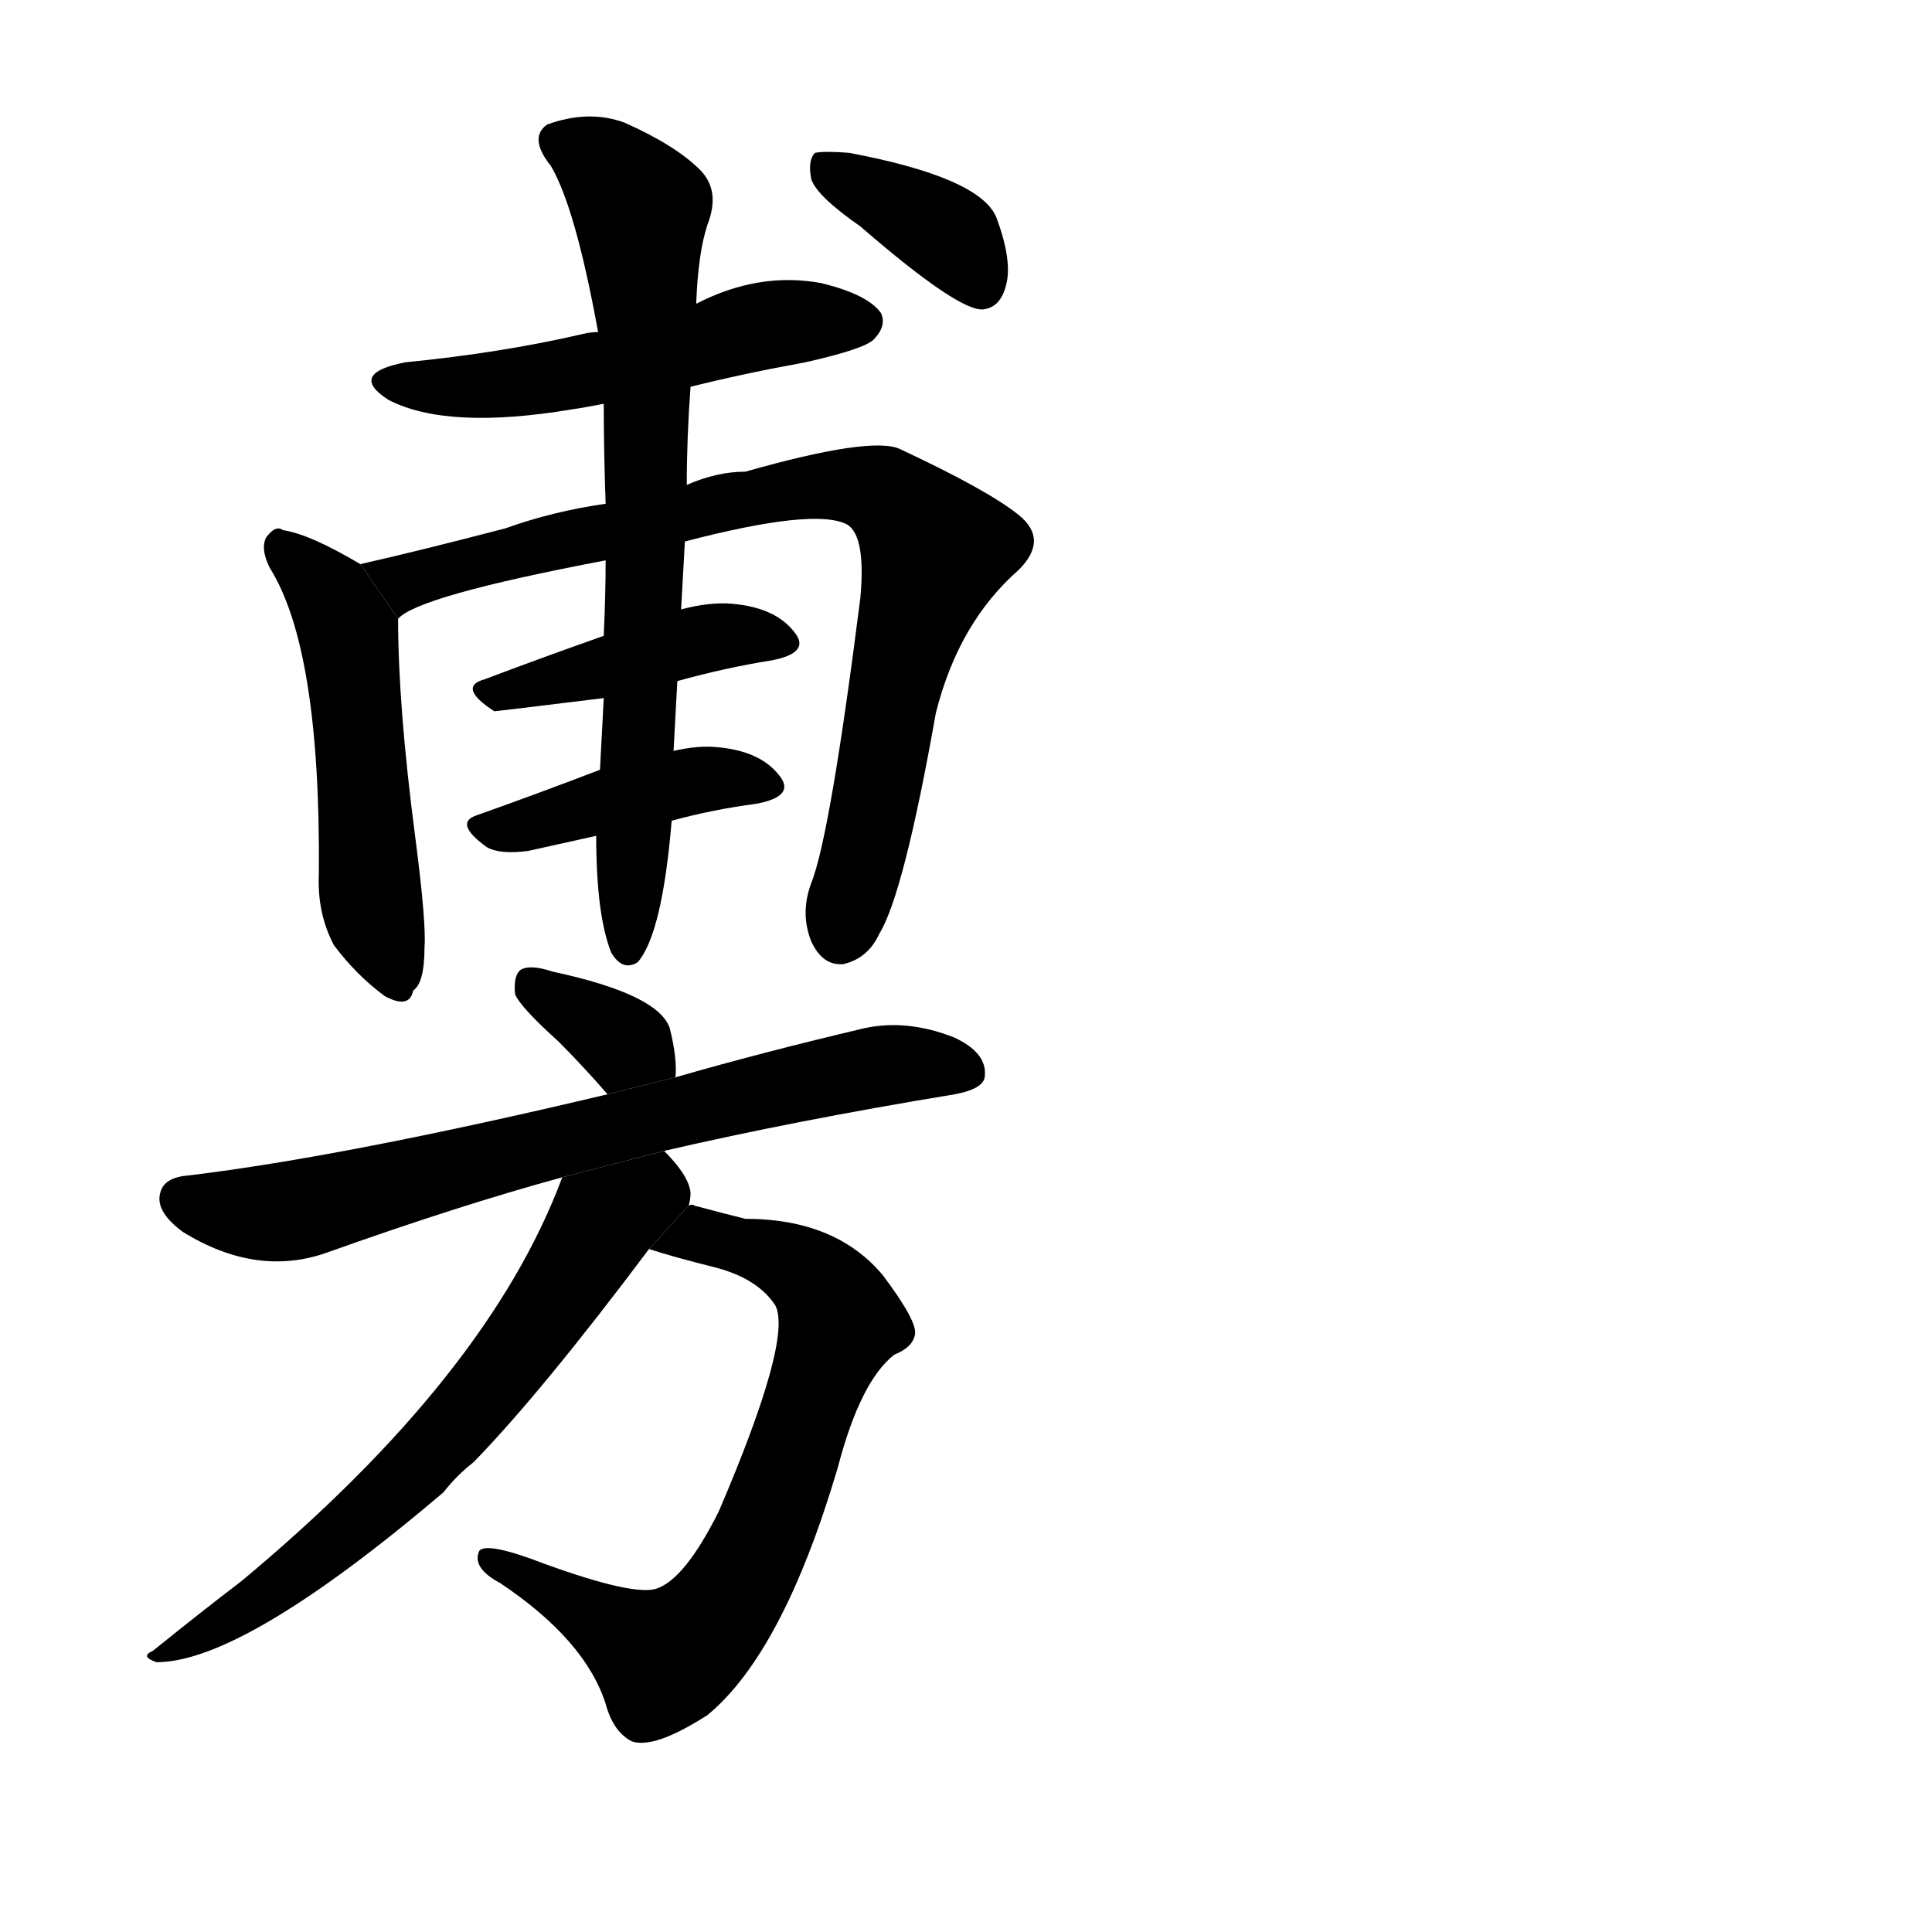 <svg version="1.1" width="64" height="64" viewBox="0 0 1024 1024" xmlns="http://www.w3.org/2000/svg">
<g transform="rotate(0,512,512) scale(1,-1) translate(0,-900)">
        <path d="M 366 695 Q 394 702 427 708 Q 458 715 463 720 Q 470 727 467 734 Q 460 744 435 750 Q 402 756 369 739 L 317 724 Q 313 724 309 723 Q 266 713 215 708 Q 184 702 206 688 Q 237 672 303 683 Q 310 684 320 686 L 366 695 Z"></path>
        <path d="M 191 601 Q 164 617 150 619 Q 146 622 141 615 Q 138 609 143 599 Q 170 556 169 437 Q 168 416 177 399 Q 189 383 204 372 Q 217 365 219 375 Q 225 379 225 398 Q 226 411 220 457 Q 211 526 211 572 L 191 601 Z"></path>
        <path d="M 363 613 Q 432 631 449 622 Q 459 616 456 583 Q 440 457 430 432 Q 424 416 430 401 Q 436 388 447 389 Q 460 392 466 405 Q 479 426 496 522 Q 508 570 540 598 Q 556 614 540 627 Q 524 640 477 662 Q 462 669 395 650 Q 380 650 364 643 L 321 633 Q 293 629 268 620 Q 222 608 191 601 L 211 572 Q 221 584 321 603 L 363 613 Z"></path>
        <path d="M 359 539 Q 384 546 409 550 Q 430 554 421 565 Q 411 578 388 580 Q 376 581 361 577 L 320 563 Q 286 551 257 540 Q 242 536 262 523 Q 263 523 320 530 L 359 539 Z"></path>
        <path d="M 356 465 Q 378 471 401 474 Q 422 478 413 489 Q 403 502 380 504 Q 370 505 357 502 L 318 492 Q 284 479 253 468 Q 240 464 258 451 Q 265 447 280 449 Q 298 453 316 457 L 356 465 Z"></path>
        <path d="M 316 457 Q 316 415 324 395 Q 330 385 338 390 Q 351 405 356 465 L 357 502 Q 358 521 359 539 L 361 577 Q 362 596 363 613 L 364 643 Q 364 668 366 695 L 369 739 Q 370 766 375 781 Q 382 799 371 810 Q 358 823 331 835 Q 312 842 290 834 Q 280 827 292 812 Q 305 790 317 724 L 320 686 Q 320 661 321 633 L 321 603 Q 321 585 320 563 L 320 530 Q 319 511 318 492 L 316 457 Z"></path>
        <path d="M 456 780 Q 508 735 521 736 Q 530 737 533 748 Q 537 761 528 785 Q 519 806 450 819 Q 437 820 432 819 Q 428 815 430 805 Q 433 796 456 780 Z"></path>
        <path d="M 358 329 Q 359 339 355 355 Q 349 373 293 385 Q 281 389 276 386 Q 272 383 273 373 Q 276 366 296 348 Q 309 335 322 320 L 358 329 Z"></path>
        <path d="M 352 290 Q 421 306 506 320 Q 522 323 522 330 Q 523 342 506 350 Q 481 360 458 355 Q 403 342 358 329 L 322 320 Q 183 287 100 277 Q 87 276 85 268 Q 82 258 97 247 Q 136 223 173 236 Q 243 261 298 276 L 352 290 Z"></path>
        <path d="M 344 238 Q 356 234 380 228 Q 402 222 411 208 Q 420 190 381 99 Q 363 63 348 58 Q 336 54 289 71 Q 258 83 254 78 Q 250 69 265 61 Q 310 31 321 -3 Q 325 -18 335 -23 Q 347 -27 375 -9 Q 415 24 444 122 Q 456 168 474 182 Q 484 186 485 193 Q 486 200 468 224 Q 443 254 395 254 Q 383 257 368 261 Q 367 262 365 261 L 344 238 Z"></path>
        <path d="M 365 261 Q 366 264 366 268 Q 365 277 352 290 L 298 276 Q 259 171 128 62 Q 107 46 81 25 Q 74 22 83 19 Q 129 19 235 109 Q 242 118 251 125 Q 287 162 344 238 L 365 261 Z"></path>
</g>
</svg>